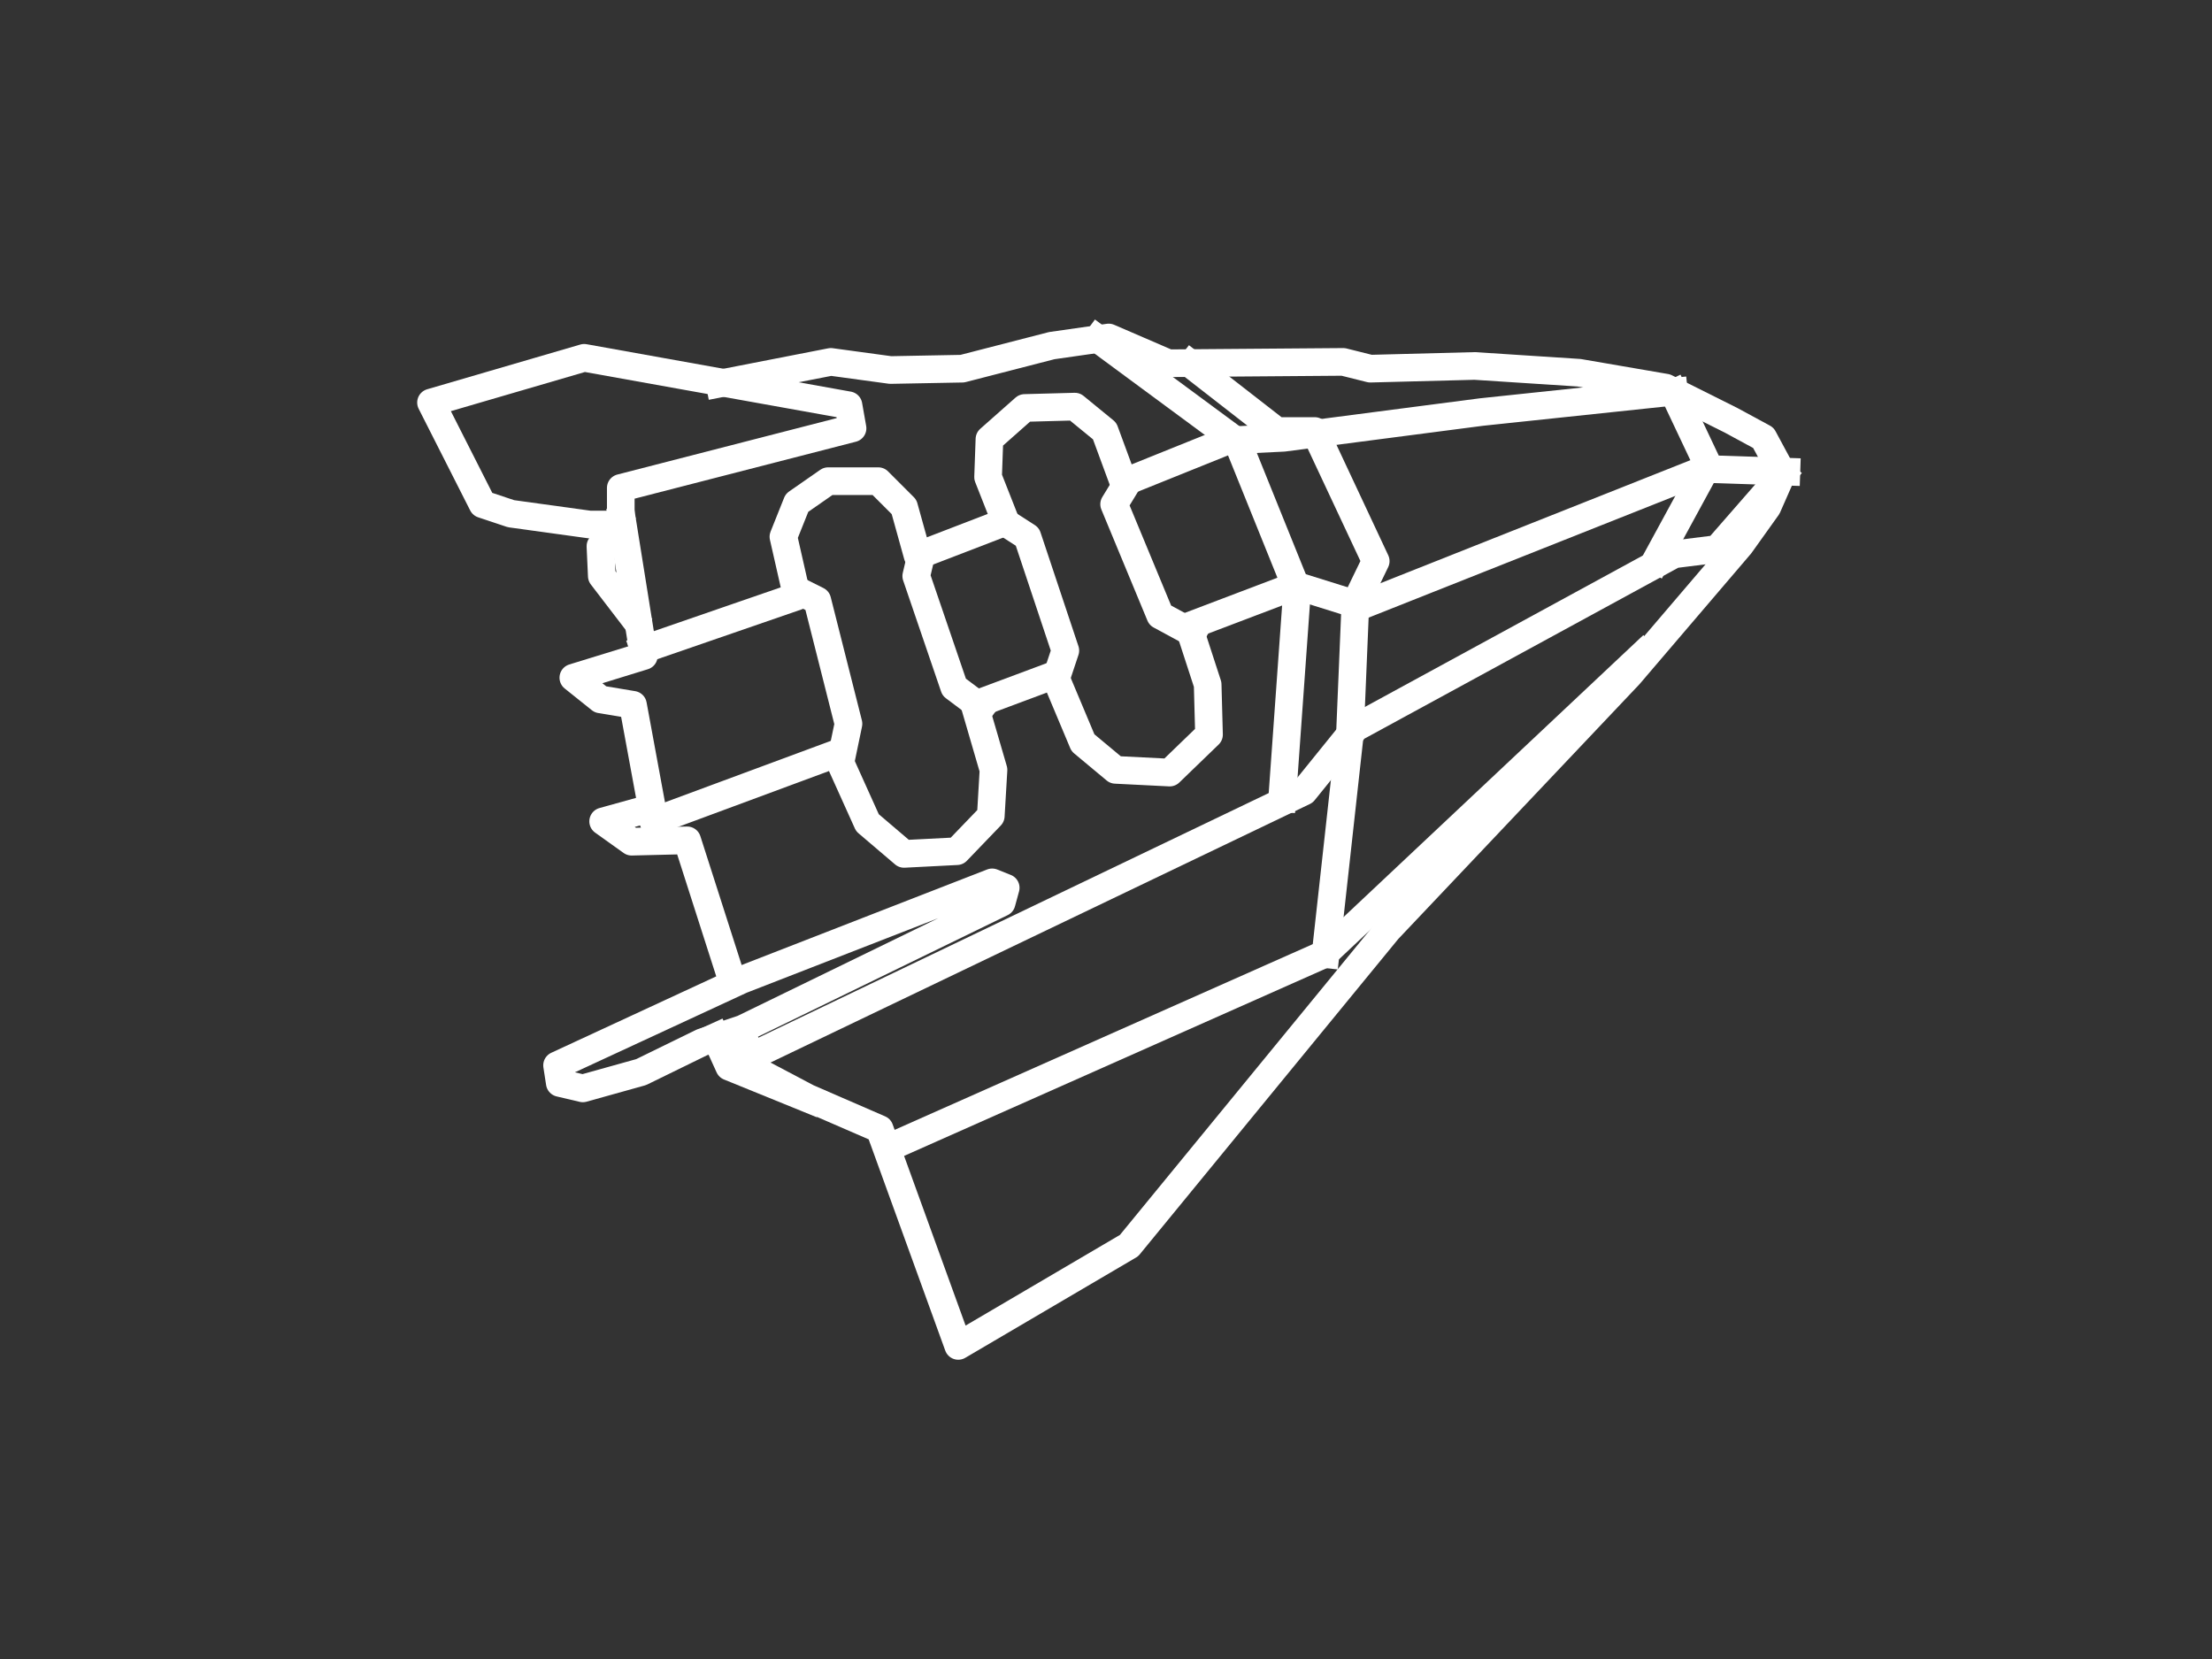 <svg version="1.1" viewBox="0.0 0.0 960.0 720.0" fill="none" stroke="none" stroke-linecap="square" stroke-miterlimit="10" xmlns:xlink="http://www.w3.org/1999/xlink" xmlns="http://www.w3.org/2000/svg"><rect x="0.0" y="0.0" width="960.0" height="720.0" fill="#333333" stroke="none"/><clipPath id="p.0"><path d="m0 0l960.0 0l0 720.0l-960.0 0l0 -720.0z" clip-rule="nonzero"/></clipPath><g clip-path="url(#p.0)"><path fill="#000000" fill-opacity="0.0" d="m0 0l960.0 0l0 720.0l-960.0 0z" fill-rule="evenodd"/><path fill="#000000" fill-opacity="0.0" d="m269.412 227.648l0 -15.885l100.588 -25.882l-1.764 -10.0l-114.706 -20.588l-66.472 19.412l22.354 44.118l12.352 4.118l34.118 4.706z" fill-rule="evenodd"/><path stroke="#ffffff" stroke-width="12.0" stroke-linejoin="round" stroke-linecap="butt" d="m269.412 227.648l0 -15.885l100.588 -25.882l-1.764 -10.0l-114.706 -20.588l-66.472 19.412l22.354 44.118l12.352 4.118l34.118 4.706z" fill-rule="evenodd"/><path fill="#000000" fill-opacity="0.0" d="m430.588 382.942l-108.824 42.352l-80 37.058l1.178 7.648l10.0 2.352l25.294 -7.058l26.47 -12.942l17.646 -5.882l112.354 -54.706l1.764 -6.47z" fill-rule="evenodd"/><path stroke="#ffffff" stroke-width="12.0" stroke-linejoin="round" stroke-linecap="butt" d="m430.588 382.942l-108.824 42.352l-80 37.058l1.178 7.648l10.0 2.352l25.294 -7.058l26.47 -12.942l17.646 -5.882l112.354 -54.706l1.764 -6.47z" fill-rule="evenodd"/><path fill="#000000" fill-opacity="0.0" d="m270.0 225.882l9.412 58.824l-30.588 9.412l11.764 9.412l14.118 2.352l8.236 44.706l-21.178 5.882l12.354 8.824l24.118 -0.588l19.412 60.588" fill-rule="evenodd"/><path stroke="#ffffff" stroke-width="12.0" stroke-linejoin="round" stroke-linecap="butt" d="m270.0 225.882l9.412 58.824l-30.588 9.412l11.764 9.412l14.118 2.352l8.236 44.706l-21.178 5.882l12.354 8.824l24.118 -0.588l19.412 60.588" fill-rule="evenodd"/><path fill="#000000" fill-opacity="0.0" d="m274.706 267.648l-13.53 -17.648l-0.588 -12.942l7.06 -10.588" fill-rule="evenodd"/><path stroke="#ffffff" stroke-width="12.0" stroke-linejoin="round" stroke-linecap="butt" d="m274.706 267.648l-13.53 -17.648l-0.588 -12.942l7.06 -10.588" fill-rule="evenodd"/><path fill="#000000" fill-opacity="0.0" d="m322.942 451.176l6.47 14.118l21.176 11.176l31.176 13.53l34.118 94.118l74.118 -43.53l112.352 -137.058l104.706 -110.588l48.236 -56.472l11.764 -16.47l6.472 -14.706l-8.236 -15.294l-14.118 -7.648l-28.234 -14.115l-37.648 -6.472l-45.294 -2.94l-45.294 1.176l-11.764 -2.942l-75.885 0.591l-25.882 -11.178l-24.706 3.53l-38.822 10.0l-31.178 0.588l-25.882 -3.53l-48.236 9.412" fill-rule="evenodd"/><path stroke="#ffffff" stroke-width="12.0" stroke-linejoin="round" stroke-linecap="butt" d="m322.942 451.176l6.47 14.118l21.176 11.176l31.176 13.53l34.118 94.118l74.118 -43.53l112.352 -137.058l104.706 -110.588l48.236 -56.472l11.764 -16.47l6.472 -14.706l-8.236 -15.294l-14.118 -7.648l-28.234 -14.115l-37.648 -6.472l-45.294 -2.94l-45.294 1.176l-11.764 -2.942l-75.885 0.591l-25.882 -11.178l-24.706 3.53l-38.822 10.0l-31.178 0.588l-25.882 -3.53l-48.236 9.412" fill-rule="evenodd"/><path fill="#000000" fill-opacity="0.0" d="m351.176 477.058l-34.706 -14.115l-5.882 -12.942" fill-rule="evenodd"/><path stroke="#ffffff" stroke-width="12.0" stroke-linejoin="round" stroke-linecap="butt" d="m351.176 477.058l-34.706 -14.115l-5.882 -12.942" fill-rule="evenodd"/><path fill="#000000" fill-opacity="0.0" d="m279.412 281.764l66.47 -22.94l-5.882 -25.882l5.882 -14.706l13.53 -9.412l21.764 0l11.176 11.176l5.884 21.176l38.234 -14.706l-7.646 -19.412l0.588 -16.47l15.294 -13.53l21.764 -0.588l12.942 10.588l8.236 22.354l45.294 -18.236l24.115 -1.176l85.885 -11.176l83.528 -8.824" fill-rule="evenodd"/><path stroke="#ffffff" stroke-width="12.0" stroke-linejoin="round" stroke-linecap="butt" d="m279.412 281.764l66.47 -22.94l-5.882 -25.882l5.882 -14.706l13.53 -9.412l21.764 0l11.176 11.176l5.884 21.176l38.234 -14.706l-7.646 -19.412l0.588 -16.47l15.294 -13.53l21.764 -0.588l12.942 10.588l8.236 22.354l45.294 -18.236l24.115 -1.176l85.885 -11.176l83.528 -8.824" fill-rule="evenodd"/><path fill="#000000" fill-opacity="0.0" d="m283.53 356.47l79.412 -29.412l13.528 30.0l15.882 13.53l22.942 -1.176l14.706 -15.294l1.176 -20.0l-8.234 -28.236l34.706 -12.94l12.352 29.409l14.118 11.766l23.53 1.176l17.058 -16.47l-0.588 -21.766l-8.236 -25.294l46.47 -17.646l28.236 8.824l151.176 -60.0l-15.294 -32.354" fill-rule="evenodd"/><path stroke="#ffffff" stroke-width="12.0" stroke-linejoin="round" stroke-linecap="butt" d="m283.53 356.47l79.412 -29.412l13.528 30.0l15.882 13.53l22.942 -1.176l14.706 -15.294l1.176 -20.0l-8.234 -28.236l34.706 -12.94l12.352 29.409l14.118 11.766l23.53 1.176l17.058 -16.47l-0.588 -21.766l-8.236 -25.294l46.47 -17.646l28.236 8.824l151.176 -60.0l-15.294 -32.354" fill-rule="evenodd"/><path fill="#000000" fill-opacity="0.0" d="m365.294 328.236l2.942 -14.118l-13.53 -53.53l-9.412 -4.706" fill-rule="evenodd"/><path stroke="#ffffff" stroke-width="12.0" stroke-linejoin="round" stroke-linecap="butt" d="m365.294 328.236l2.942 -14.118l-13.53 -53.53l-9.412 -4.706" fill-rule="evenodd"/><path fill="#000000" fill-opacity="0.0" d="m425.882 307.058l-11.764 -8.822l-16.47 -48.236l2.352 -10.0" fill-rule="evenodd"/><path stroke="#ffffff" stroke-width="12.0" stroke-linejoin="round" stroke-linecap="butt" d="m425.882 307.058l-11.764 -8.822l-16.47 -48.236l2.352 -10.0" fill-rule="evenodd"/><path fill="#000000" fill-opacity="0.0" d="m437.648 227.648l8.234 5.294l16.47 49.409l-4.116 12.354" fill-rule="evenodd"/><path stroke="#ffffff" stroke-width="12.0" stroke-linejoin="round" stroke-linecap="butt" d="m437.648 227.648l8.234 5.294l16.47 49.409l-4.116 12.354" fill-rule="evenodd"/><path fill="#000000" fill-opacity="0.0" d="m490.0 208.236l-6.47 10.588l20.0 48.234l14.118 7.648" fill-rule="evenodd"/><path stroke="#ffffff" stroke-width="12.0" stroke-linejoin="round" stroke-linecap="butt" d="m490.0 208.236l-6.47 10.588l20.0 48.234l14.118 7.648" fill-rule="evenodd"/><path fill="#000000" fill-opacity="0.0" d="m324.118 459.412l241.764 -115.882l22.354 -27.648l138.234 -75.294l18.824 -2.352l28.236 -32.354" fill-rule="evenodd"/><path stroke="#ffffff" stroke-width="12.0" stroke-linejoin="round" stroke-linecap="butt" d="m324.118 459.412l241.764 -115.882l22.354 -27.648l138.234 -75.294l18.824 -2.352l28.236 -32.354" fill-rule="evenodd"/><path fill="#000000" fill-opacity="0.0" d="m718.824 242.942l21.764 -40.0" fill-rule="evenodd"/><path stroke="#ffffff" stroke-width="12.0" stroke-linejoin="round" stroke-linecap="butt" d="m718.824 242.942l21.764 -40.0" fill-rule="evenodd"/><path fill="#000000" fill-opacity="0.0" d="m385.294 498.236l189.412 -84.118l138.236 -130.0" fill-rule="evenodd"/><path stroke="#ffffff" stroke-width="12.0" stroke-linejoin="round" stroke-linecap="butt" d="m385.294 498.236l189.412 -84.118l138.236 -130.0" fill-rule="evenodd"/><path fill="#000000" fill-opacity="0.0" d="m556.47 346.47l6.472 -90.588l-25.885 -64.118l-60.588 -44.706" fill-rule="evenodd"/><path stroke="#ffffff" stroke-width="12.0" stroke-linejoin="round" stroke-linecap="butt" d="m556.47 346.47l6.472 -90.588l-25.885 -64.118l-60.588 -44.706" fill-rule="evenodd"/><path fill="#000000" fill-opacity="0.0" d="m517.058 158.236l37.06 28.822l16.47 0l26.47 56.472l-8.822 18.234l-2.354 56.472l-10.588 95.882" fill-rule="evenodd"/><path stroke="#ffffff" stroke-width="12.0" stroke-linejoin="round" stroke-linecap="butt" d="m517.058 158.236l37.06 28.822l16.47 0l26.47 56.472l-8.822 18.234l-2.354 56.472l-10.588 95.882" fill-rule="evenodd"/><path fill="#000000" fill-opacity="0.0" d="m740.0 203.53l35.294 1.176" fill-rule="evenodd"/><path stroke="#ffffff" stroke-width="12.0" stroke-linejoin="round" stroke-linecap="butt" d="m740.0 203.53l35.294 1.176" fill-rule="evenodd"/></g></svg>